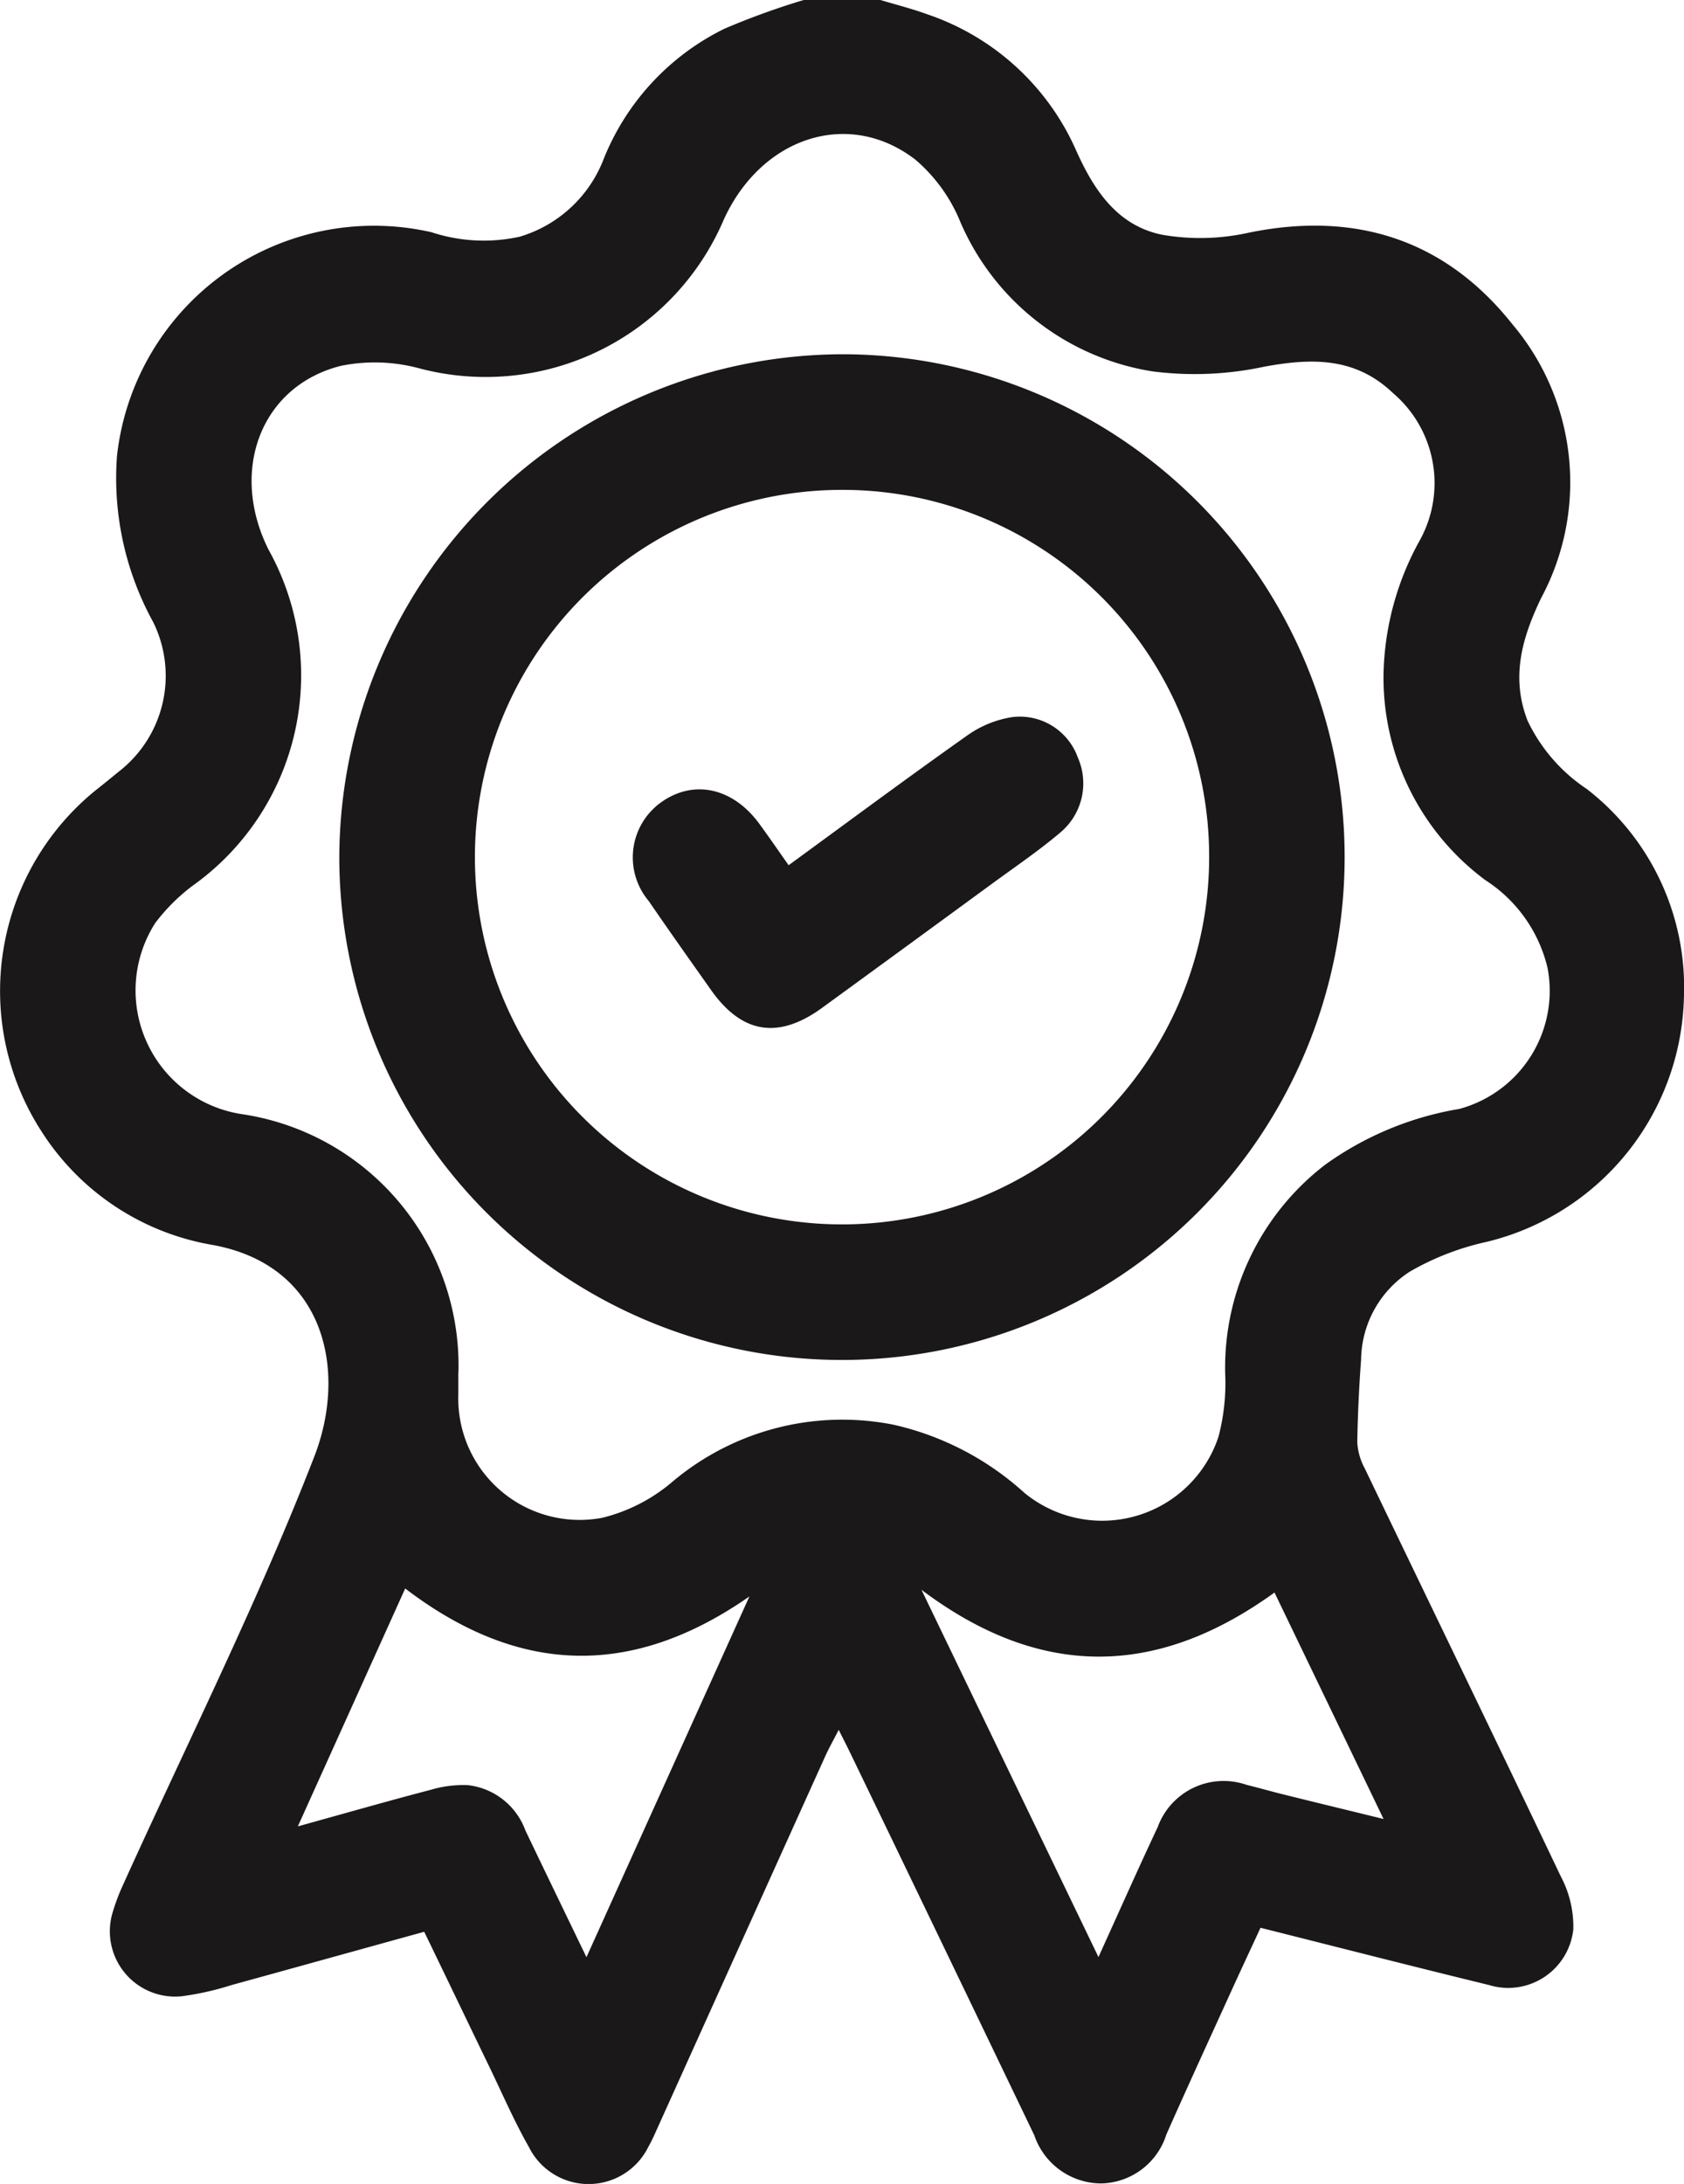 <svg xmlns="http://www.w3.org/2000/svg" width="75.503" height="97.88" viewBox="0 0 75.503 97.88">
    <g data-name="Grupo 64">
        <g data-name="Grupo 63" style="clip-path:url(#a8nvqminea)">
            <path data-name="Caminho 50" d="M39.474 0c.691.208 1.393.384 2.07.63a11.227 11.227 0 0 1 6.712 6.128c.8 1.787 1.866 3.374 3.873 3.767a10 10 0 0 0 3.839-.092c4.8-.991 8.83.308 11.841 4.1a10.968 10.968 0 0 1 1.283 12.281c-.856 1.789-1.36 3.543-.6 5.492a7.6 7.6 0 0 0 2.655 3.057 11.236 11.236 0 0 1 4.353 9.33 11.561 11.561 0 0 1-8.86 10.968 12 12 0 0 0-3.422 1.326 4.756 4.756 0 0 0-2.192 3.935 65.044 65.044 0 0 0-.172 3.717 2.767 2.767 0 0 0 .331 1.162c2.93 6.1 5.889 12.193 8.8 18.308a4.788 4.788 0 0 1 .555 2.356 2.935 2.935 0 0 1-3.778 2.5c-3.392-.826-6.773-1.693-10.246-2.566-.441.953-.882 1.894-1.313 2.841-.974 2.14-1.958 4.277-2.91 6.427a3.131 3.131 0 0 1-2.941 2.19 3.179 3.179 0 0 1-2.978-2.157q-4.106-8.553-8.235-17.1c-.151-.314-.31-.623-.535-1.072-.232.452-.428.8-.591 1.155q-3.75 8.3-7.494 16.6c-.144.318-.282.642-.455.943a2.986 2.986 0 0 1-5.341.017c-.675-1.186-1.217-2.447-1.814-3.678-.955-1.972-1.9-3.946-2.889-5.987-2.9.8-5.769 1.6-8.641 2.389a12.87 12.87 0 0 1-2.223.5 2.926 2.926 0 0 1-3.092-3.8 9 9 0 0 1 .436-1.155c2.894-6.4 6.054-12.695 8.592-19.233 1.491-3.837.494-8.572-4.573-9.486a11.344 11.344 0 0 1-7.649-5.072 11.584 11.584 0 0 1 2.343-15.24q.561-.446 1.114-.9a5.434 5.434 0 0 0 1.537-6.708 13.379 13.379 0 0 1-1.619-7.434 11.593 11.593 0 0 1 14.106-10.03 7.482 7.482 0 0 0 3.949.2A5.805 5.805 0 0 0 27.076 7.1a11.1 11.1 0 0 1 5.408-5.814A33.7 33.7 0 0 1 36.034 0zM20.549 61.555v.955a5.443 5.443 0 0 0 6.455 5.514 7.642 7.642 0 0 0 3.149-1.619 11.811 11.811 0 0 1 9.915-2.551 12.977 12.977 0 0 1 5.854 3.046 5.493 5.493 0 0 0 8.71-2.509 9.45 9.45 0 0 0 .3-2.82 11.467 11.467 0 0 1 4.483-9.371 14.335 14.335 0 0 1 6.014-2.5 5.482 5.482 0 0 0 3.956-6.32 6.443 6.443 0 0 0-2.785-3.932 11.3 11.3 0 0 1-4.569-9.227 12.845 12.845 0 0 1 1.627-6.006 5.3 5.3 0 0 0-1.205-6.6c-1.689-1.613-3.639-1.576-5.788-1.177a14.844 14.844 0 0 1-4.994.206 11.3 11.3 0 0 1-8.681-6.857 7.275 7.275 0 0 0-1.949-2.632c-2.985-2.3-6.9-1.02-8.591 2.69a11.609 11.609 0 0 1-13.7 6.65 7.661 7.661 0 0 0-3.461-.1c-3.591.9-5.025 4.7-3.245 8.247a11.574 11.574 0 0 1-3.41 15.056 8.484 8.484 0 0 0-1.675 1.671 5.61 5.61 0 0 0 3.841 8.558 11.389 11.389 0 0 1 9.753 11.628m5.743 26.158L33.6 71.55c-5.355 3.728-10.419 3.464-15.433-.357l-4.813 10.661c2.123-.587 4.033-1.136 5.957-1.638a5.077 5.077 0 0 1 1.679-.208 3.115 3.115 0 0 1 2.564 2.024c.871 1.822 1.754 3.64 2.738 5.681m22.957 0c.947-2.083 1.782-3.966 2.658-5.829a3.145 3.145 0 0 1 3.981-1.892c.554.136 1.1.294 1.658.432 1.429.355 2.862.7 4.487 1.1l-4.89-10.15c-5.353 3.866-10.566 3.833-15.829-.123l7.935 16.458" style="fill:#1a1818"/>
            <path data-name="Caminho 51" d="M35.48 13.463A22.537 22.537 0 1 1 12.9 35.978a22.621 22.621 0 0 1 22.58-22.515m-.018 6.078A16.46 16.46 0 1 0 51.9 35.993a16.434 16.434 0 0 0-16.438-16.452" transform="translate(2.313 2.414)" style="fill:#1a1818"/>
            <path data-name="Caminho 52" d="M31.043 33.895c2.676-1.953 5.3-3.9 7.968-5.787a4.758 4.758 0 0 1 2.058-.851 2.763 2.763 0 0 1 2.939 1.809 2.872 2.872 0 0 1-.8 3.377c-.946.8-1.974 1.5-2.974 2.229q-3.847 2.816-7.7 5.622c-1.96 1.42-3.591 1.149-4.971-.807-.935-1.323-1.874-2.645-2.789-3.982a3.035 3.035 0 0 1 .585-4.453c1.458-1.015 3.2-.618 4.38 1 .429.59.843 1.189 1.3 1.838" transform="translate(4.316 4.882)" style="fill:#1a1818"/>
        </g>
    </g>
</svg>
